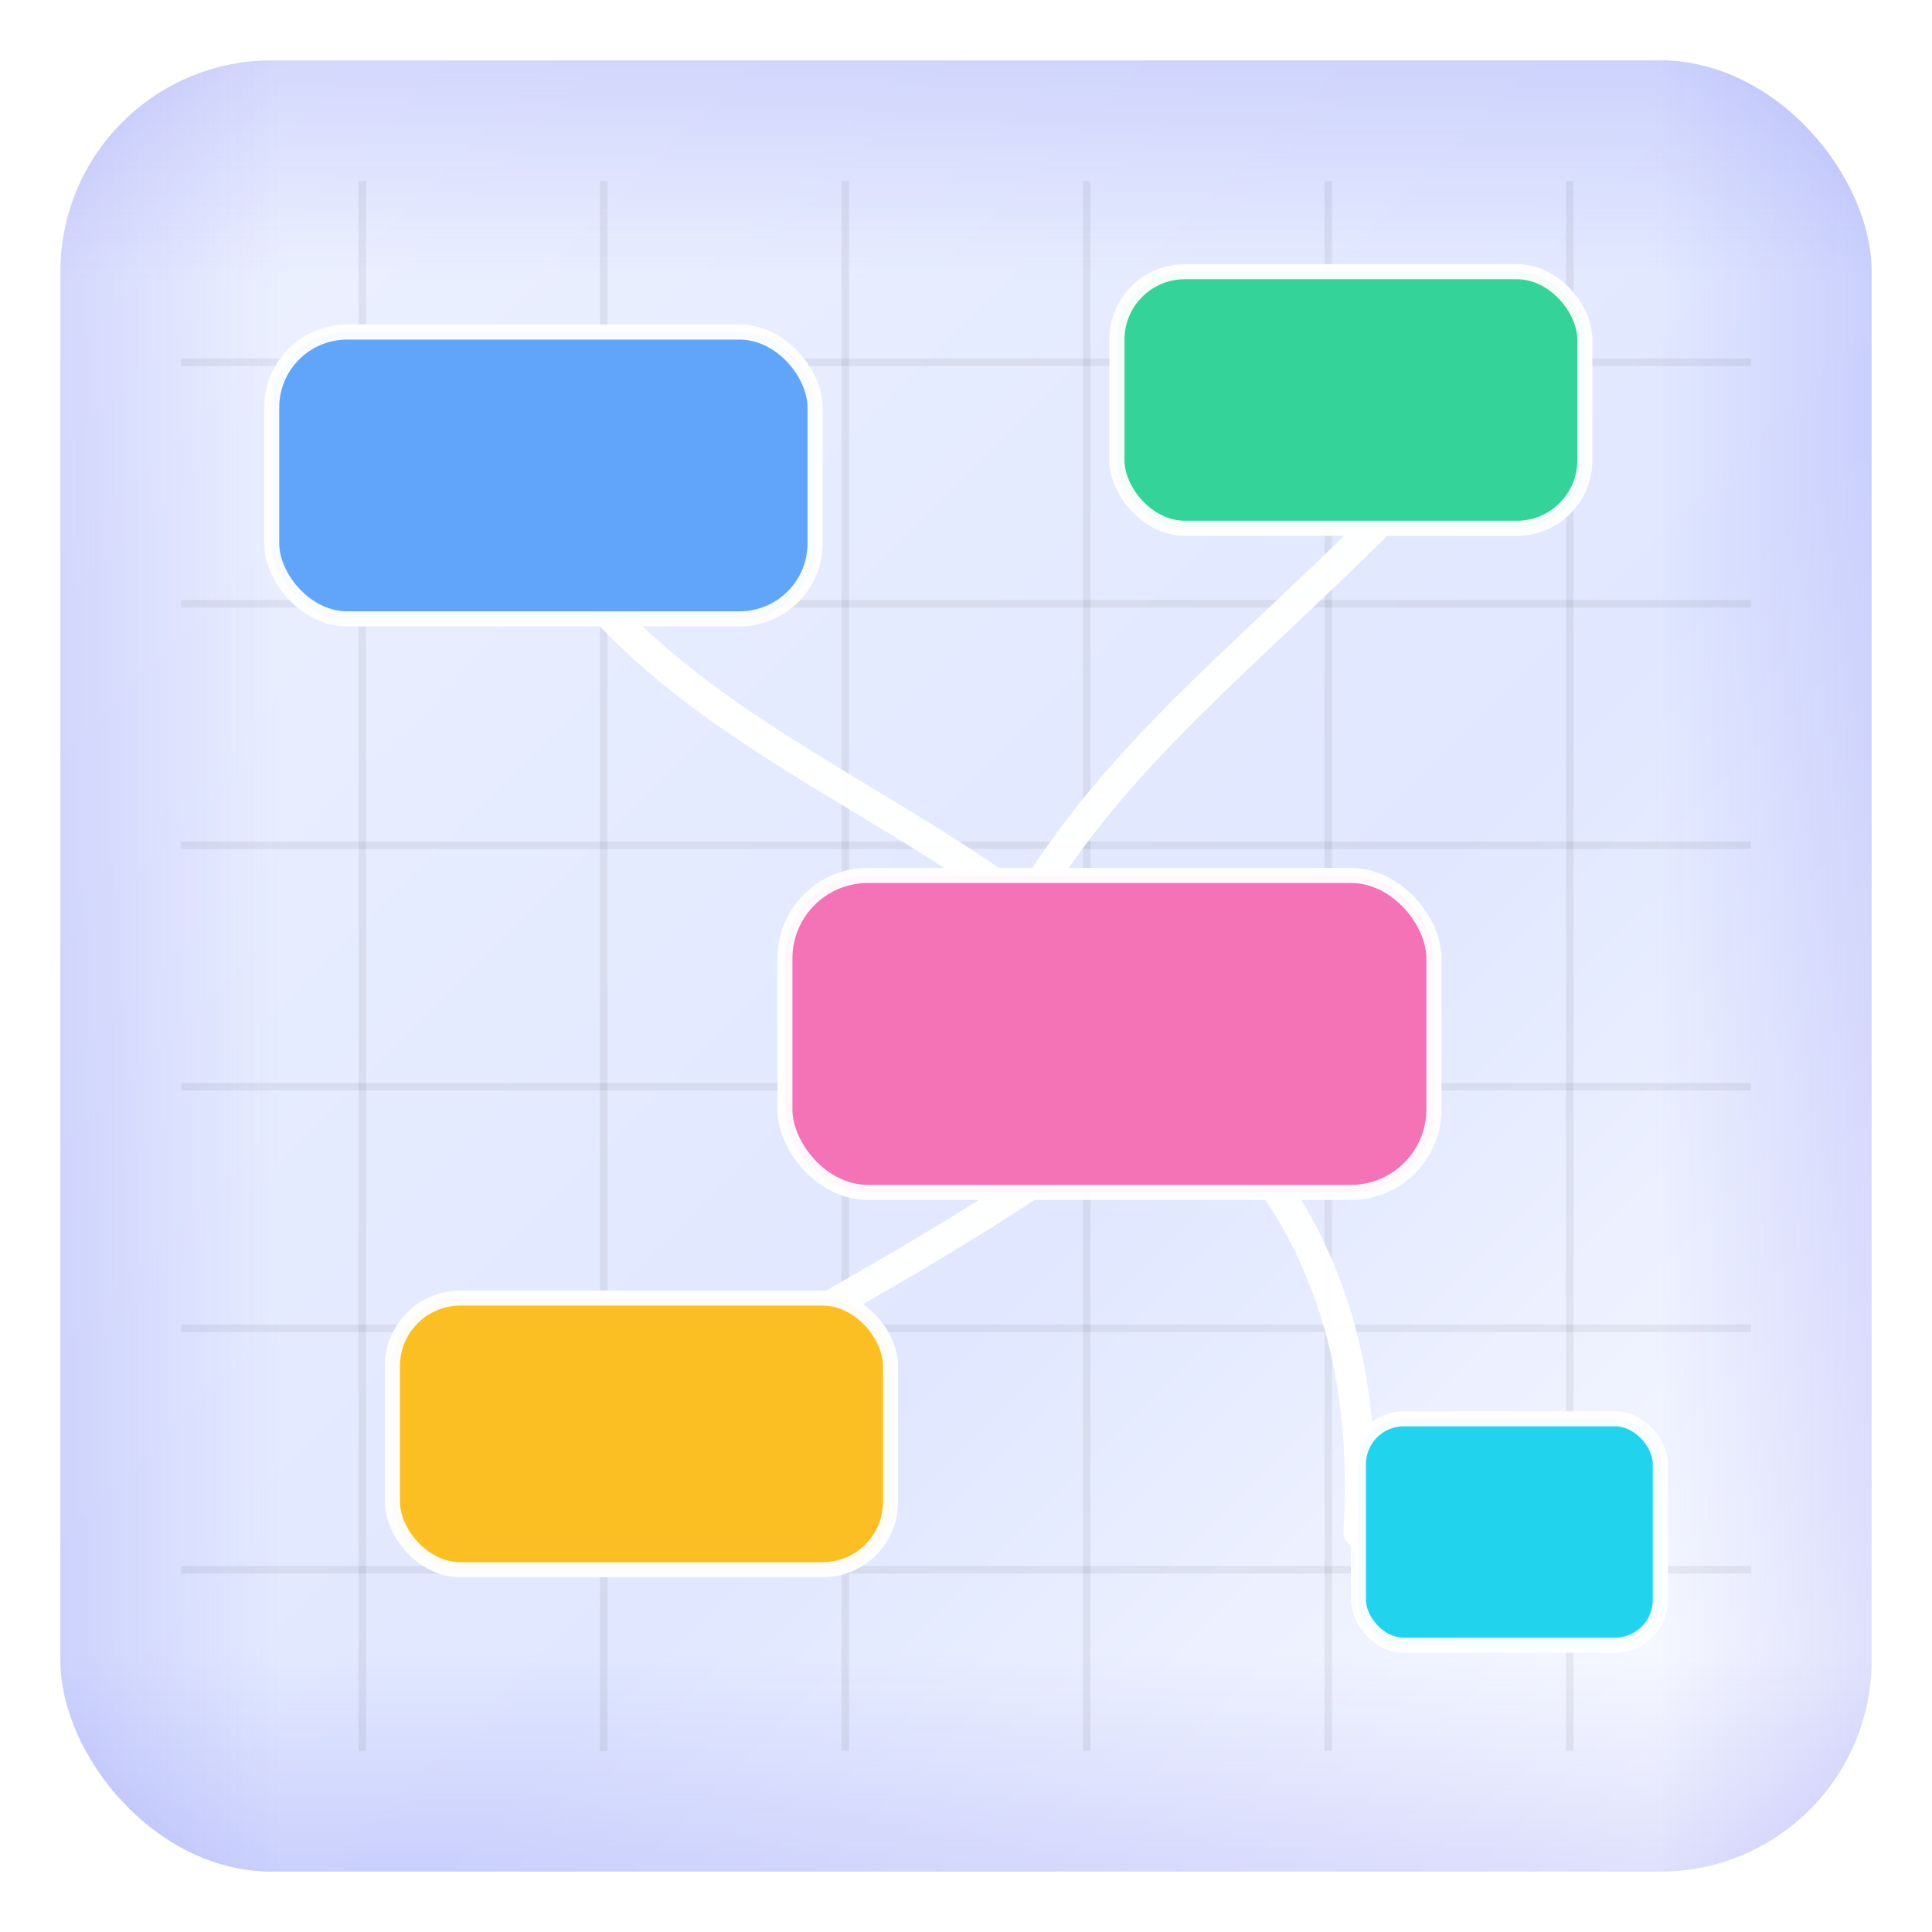 <?xml version="1.0" encoding="UTF-8"?>
<svg width="256" height="256" viewBox="0 0 256 256" fill="none" xmlns="http://www.w3.org/2000/svg" role="img"
    aria-label="LLM Canvas minimap icon - badge">
    <defs>
        <!-- Background gradient: light indigo sweep -->
        <linearGradient id="bgGrad" x1="0" y1="0" x2="1" y2="1">
            <stop offset="0%" stop-color="#EEF2FF" />
            <stop offset="60%" stop-color="#E0E7FF" />
            <stop offset="100%" stop-color="#FFFFFF" />
        </linearGradient>

        <!-- Soft drop shadow and glows -->
        <filter id="shadow" x="-50%" y="-50%" width="200%" height="200%">
            <feOffset dy="1.5" in="SourceAlpha" result="off" />
            <feGaussianBlur in="off" stdDeviation="1.5" result="blur" />
            <feColorMatrix in="blur" type="matrix" values="0 0 0 0 0   0 0 0 0 0   0 0 0 0 0   0 0 0 0.2 0" />
            <feBlend in="SourceGraphic" mode="normal" />
        </filter>

        <filter id="glowBlue" x="-50%" y="-50%" width="200%" height="200%">
            <feDropShadow dx="0" dy="0" stdDeviation="3" flood-color="#60A5FA" flood-opacity="0.85" />
            <feDropShadow dx="0" dy="0" stdDeviation="7" flood-color="#60A5FA" flood-opacity="0.4" />
        </filter>
        <filter id="glowGreen" x="-50%" y="-50%" width="200%" height="200%">
            <feDropShadow dx="0" dy="0" stdDeviation="3" flood-color="#34D399" flood-opacity="0.85" />
            <feDropShadow dx="0" dy="0" stdDeviation="7" flood-color="#34D399" flood-opacity="0.4" />
        </filter>
        <filter id="glowPink" x="-50%" y="-50%" width="200%" height="200%">
            <feDropShadow dx="0" dy="0" stdDeviation="3" flood-color="#F472B6" flood-opacity="0.9" />
            <feDropShadow dx="0" dy="0" stdDeviation="7" flood-color="#F472B6" flood-opacity="0.45" />
        </filter>
        <filter id="glowOrange" x="-50%" y="-50%" width="200%" height="200%">
            <feDropShadow dx="0" dy="0" stdDeviation="3" flood-color="#FBBF24" flood-opacity="0.9" />
            <feDropShadow dx="0" dy="0" stdDeviation="7" flood-color="#FBBF24" flood-opacity="0.45" />
        </filter>
        <filter id="glowEdge" x="-50%" y="-50%" width="220%" height="220%">
            <!-- Use a subtle slate glow so edges remain visible on light bg -->
            <feDropShadow dx="0" dy="0" stdDeviation="4" flood-color="#94A3B8" flood-opacity="0.7" />
            <feDropShadow dx="0" dy="0" stdDeviation="8" flood-color="#94A3B8" flood-opacity="0.35" />
        </filter>
        <filter id="glowCyan" x="-50%" y="-50%" width="220%" height="220%">
            <feDropShadow dx="0" dy="0" stdDeviation="5" flood-color="#22D3EE" flood-opacity="1" />
            <feDropShadow dx="0" dy="0" stdDeviation="9" flood-color="#22D3EE" flood-opacity="0.55" />
        </filter>

        <!-- Corner and edge vignettes to darken near borders -->
        <radialGradient id="vignette" cx="50%" cy="50%" r="95%">
            <stop offset="68%" stop-color="#6366F1" stop-opacity="0" />
            <stop offset="100%" stop-color="#6366F1" stop-opacity="0.24" />
        </radialGradient>
        <linearGradient id="edgeH" x1="0" y1="0" x2="1" y2="0">
            <stop offset="0%" stop-color="#6366F1" stop-opacity="0.18" />
            <stop offset="12%" stop-color="#6366F1" stop-opacity="0" />
            <stop offset="88%" stop-color="#6366F1" stop-opacity="0" />
            <stop offset="100%" stop-color="#6366F1" stop-opacity="0.18" />
        </linearGradient>
        <linearGradient id="edgeV" x1="0" y1="0" x2="0" y2="1">
            <stop offset="0%" stop-color="#6366F1" stop-opacity="0.18" />
            <stop offset="12%" stop-color="#6366F1" stop-opacity="0" />
            <stop offset="88%" stop-color="#6366F1" stop-opacity="0" />
            <stop offset="100%" stop-color="#6366F1" stop-opacity="0.18" />
        </linearGradient>
    </defs>

    <!-- Background without border -->
    <rect x="8" y="8" width="240" height="240" rx="28" ry="28" fill="url(#bgGrad)" />

    <!-- Vignettes overlays (before content so nodes/edges remain bright) -->
    <rect x="8" y="8" width="240" height="240" rx="28" ry="28" fill="url(#vignette)" />
    <rect x="8" y="8" width="240" height="240" rx="28" ry="28" fill="url(#edgeH)" />
    <rect x="8" y="8" width="240" height="240" rx="28" ry="28" fill="url(#edgeV)" />

    <!-- Subtle grid tuned for light background -->
    <g stroke="rgba(0,0,0,0.06)" stroke-width="1">
        <path d="M48 24 V232 M80 24 V232 M112 24 V232 M144 24 V232 M176 24 V232 M208 24 V232" />
        <path d="M24 48 H232 M24 80 H232 M24 112 H232 M24 144 H232 M24 176 H232 M24 208 H232" />
    </g>

    <!-- Edges -->
    <g stroke="#FFFFFF" stroke-width="4" stroke-linecap="round" stroke-linejoin="round" opacity="0.98"
        filter="url(#glowEdge)">
        <path d="M76 76 C 92 96, 114 104, 136 120" />
        <path d="M184 68 C 164 88, 148 100, 136 120" />
        <path d="M138 156 C 120 168, 104 176, 84 188" />
        <path d="M147 137 C 168 150, 182 170, 180 203" />
    </g>

    <!-- Nodes -->
    <g>
        <g filter="url(#glowBlue)">
            <rect x="36" y="44" width="72" height="38" rx="10" fill="#60A5FA" stroke="#FFFFFF" stroke-opacity="0.95"
                stroke-width="2" />
        </g>
        <g filter="url(#glowGreen)">
            <rect x="148" y="36" width="62" height="34" rx="9" fill="#34D399" stroke="#FFFFFF" stroke-opacity="0.95"
                stroke-width="2" />
        </g>
        <g filter="url(#glowPink)">
            <rect x="104" y="116" width="86" height="42" rx="11" fill="#F472B6" stroke="#FFFFFF" stroke-opacity="0.95"
                stroke-width="2" />
        </g>
        <g filter="url(#glowOrange)">
            <rect x="52" y="172" width="66" height="36" rx="9" fill="#FBBF24" stroke="#FFFFFF" stroke-opacity="0.95"
                stroke-width="2" />
        </g>
        <g filter="url(#glowCyan)">
            <rect x="180" y="188" width="40" height="30" rx="6" fill="#22D3EE" stroke="#FFFFFF" stroke-opacity="0.95"
                stroke-width="2" />
        </g>
    </g>
</svg>
